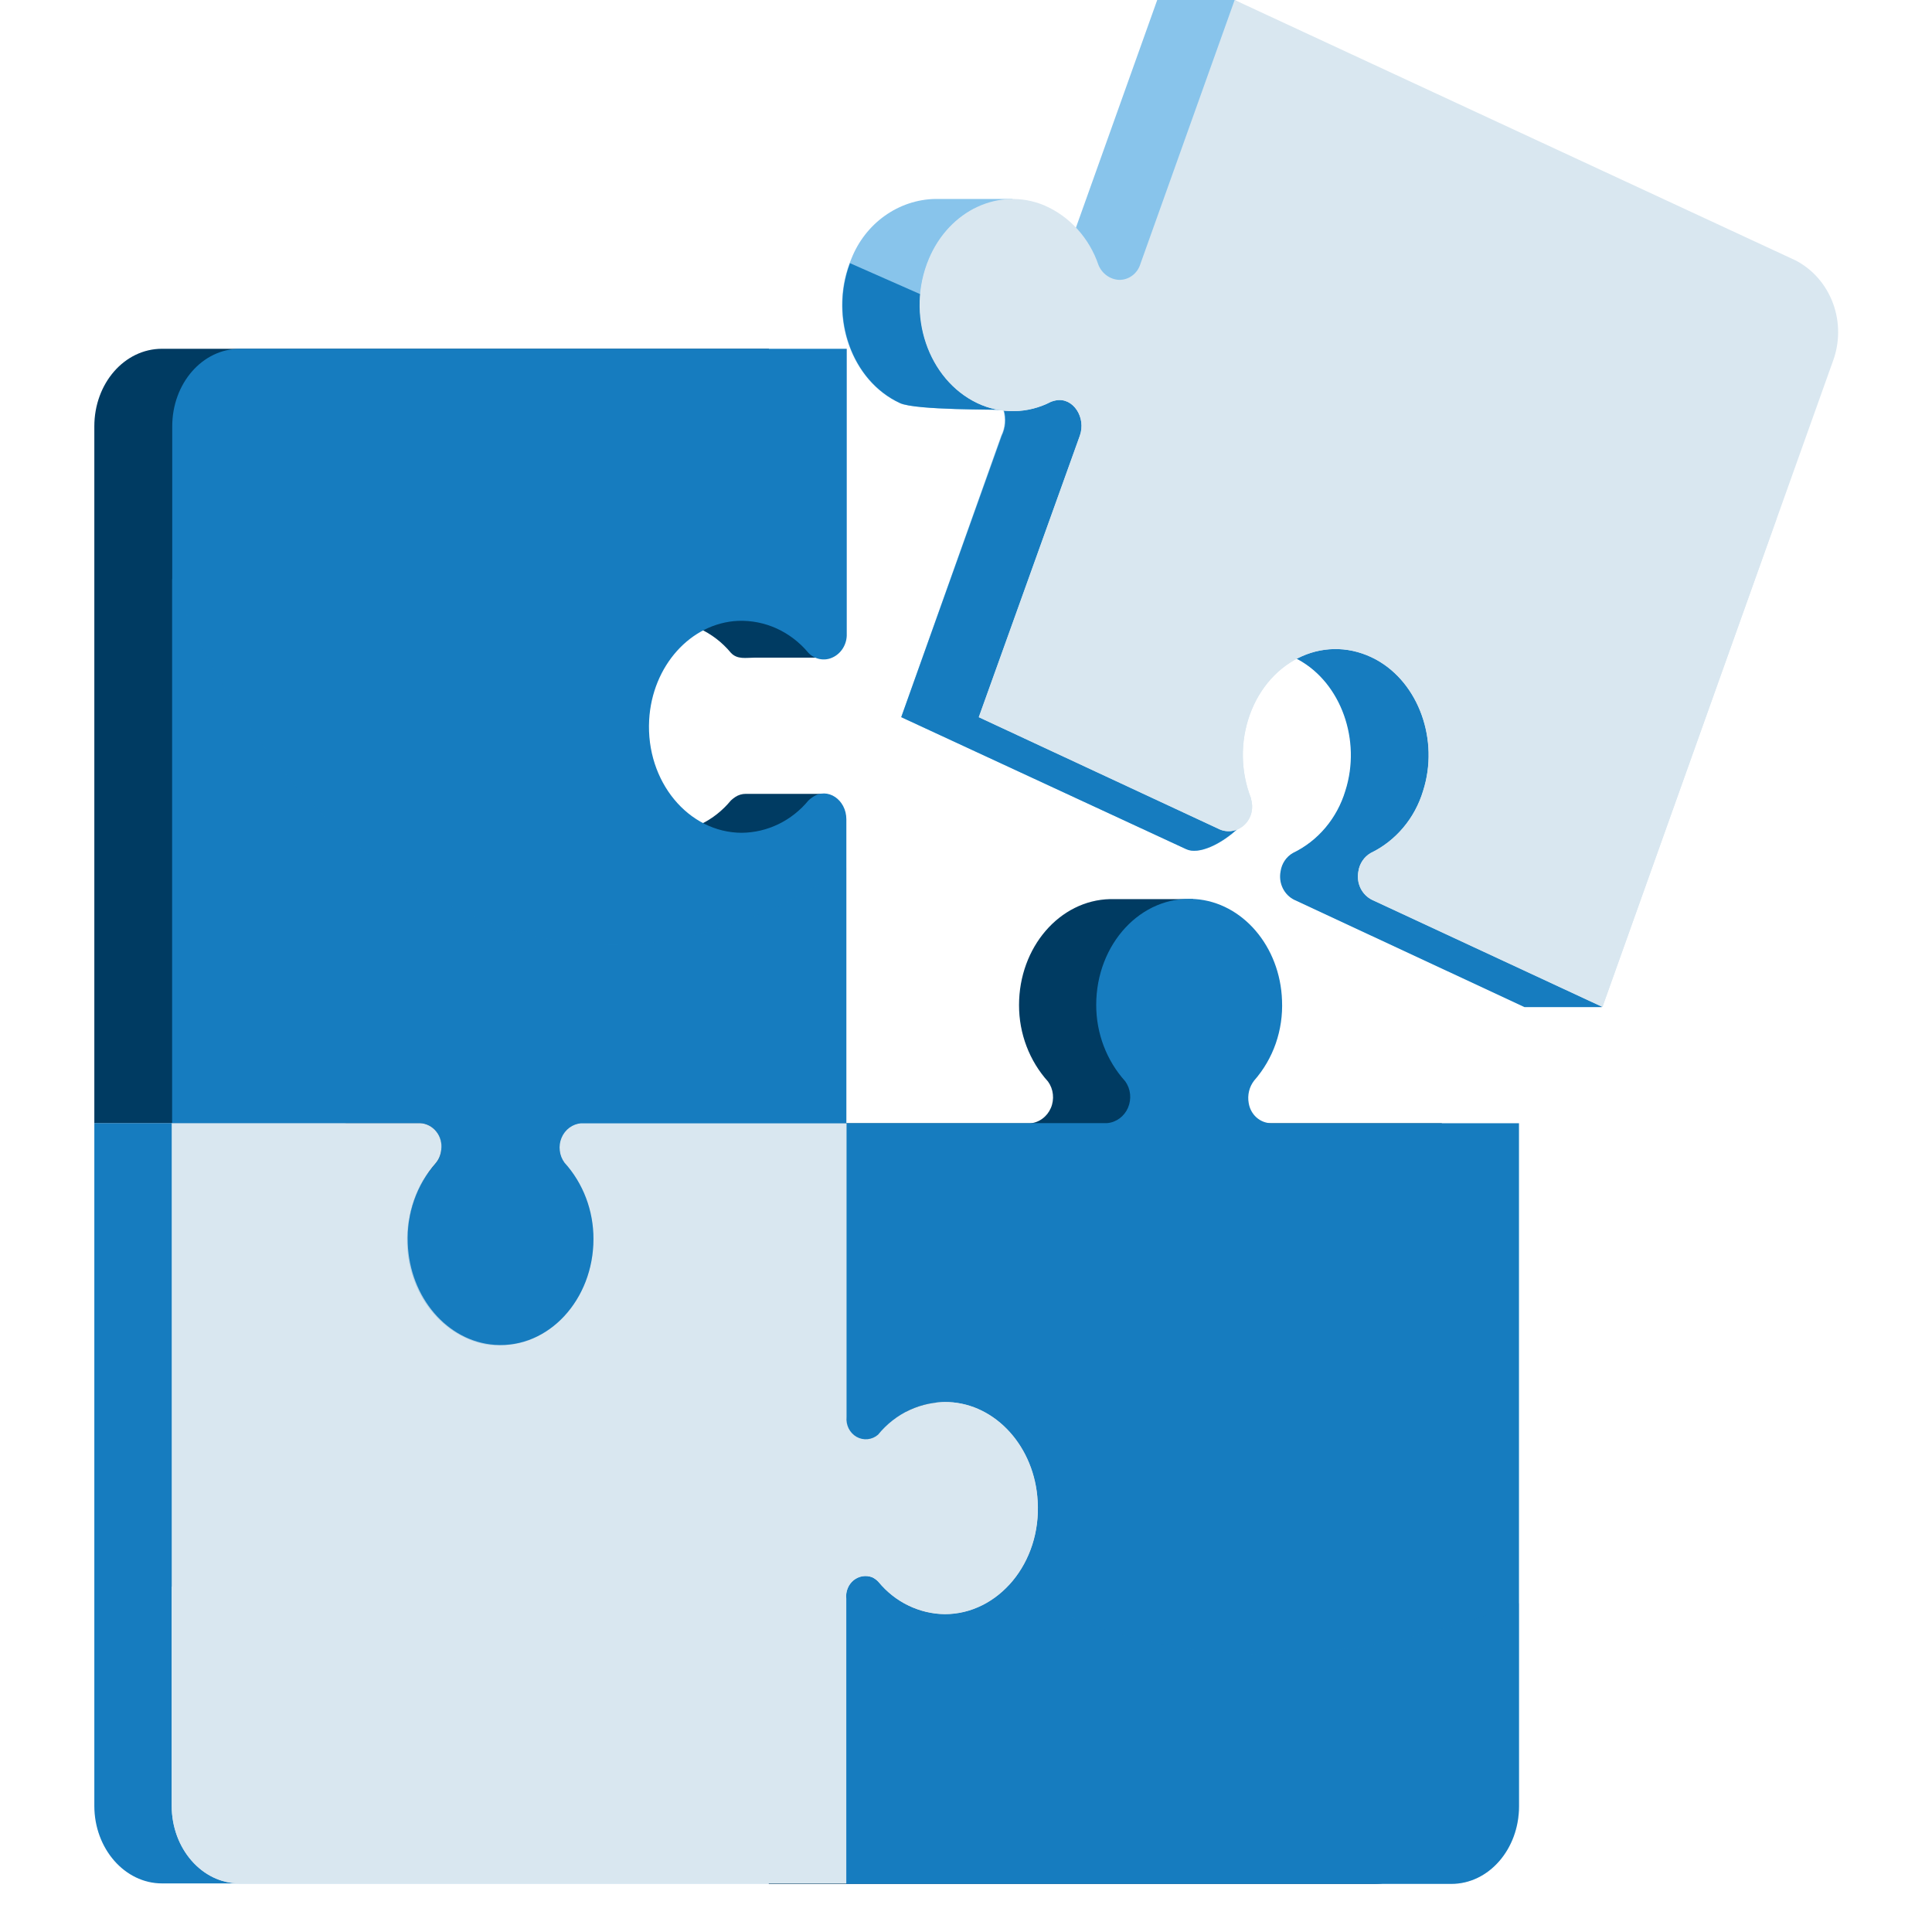 <svg width="40" height="40" viewBox="0 0 40 40" fill="none" xmlns="http://www.w3.org/2000/svg">
<path d="M8.755 27.848H8.651C8.53 27.841 8.41 27.821 8.293 27.787C8.41 27.821 8.53 27.841 8.651 27.848H8.755Z" fill="#D9E7F0"/>
<path d="M9.059 27.821C9.126 27.811 9.193 27.795 9.259 27.775C9.193 27.795 9.126 27.811 9.059 27.821Z" fill="#D9E7F0"/>
<path d="M10.312 26.943C10.345 26.895 10.373 26.843 10.4 26.793C10.373 26.837 10.354 26.889 10.312 26.943Z" fill="#D9E7F0"/>
<path d="M8.039 27.688C8.121 27.726 8.205 27.758 8.291 27.784C8.205 27.758 8.121 27.726 8.039 27.688Z" fill="#D9E7F0"/>
<path d="M7.11 24.523C7.076 24.588 7.046 24.655 7.016 24.732C7.046 24.647 7.076 24.588 7.11 24.523Z" fill="#D9E7F0"/>
<path d="M6.884 25.154C6.874 25.198 6.868 25.24 6.859 25.284C6.868 25.24 6.874 25.198 6.884 25.154Z" fill="#D9E7F0"/>
<path d="M8.754 27.849C8.855 27.85 8.956 27.841 9.056 27.822C8.956 27.841 8.855 27.85 8.754 27.849Z" fill="#D9E7F0"/>
<path d="M7.527 23.779C7.528 23.792 7.528 23.806 7.527 23.82C7.528 23.806 7.528 23.792 7.527 23.779C7.536 23.672 7.511 23.565 7.456 23.475C7.401 23.384 7.319 23.316 7.223 23.279C7.319 23.316 7.401 23.384 7.456 23.475C7.511 23.565 7.536 23.672 7.527 23.779Z" fill="#D9E7F0"/>
<path d="M15.223 16.501C15.191 16.522 15.16 16.547 15.131 16.574C14.961 16.781 14.75 16.948 14.513 17.063C14.276 17.178 14.018 17.239 13.757 17.242C12.653 17.242 11.768 16.181 11.836 14.907C11.898 13.787 12.699 12.898 13.679 12.854C13.953 12.844 14.225 12.898 14.477 13.012C14.728 13.127 14.952 13.298 15.131 13.514C15.265 13.66 15.445 13.616 15.626 13.616H17.084L15.918 7.221H3.354C2.575 7.221 1.953 7.939 1.953 8.827V23.256H7.089C7.135 23.256 7.181 23.263 7.225 23.279C7.321 23.315 7.403 23.384 7.458 23.474C7.513 23.564 7.538 23.671 7.529 23.778C7.53 23.792 7.53 23.806 7.529 23.82C7.518 23.918 7.479 24.01 7.417 24.085C7.371 24.137 7.327 24.193 7.285 24.25C7.238 24.309 7.194 24.372 7.155 24.438L7.101 24.532C7.067 24.596 7.037 24.663 7.007 24.741C6.977 24.818 6.955 24.878 6.933 24.95C6.91 25.022 6.891 25.096 6.877 25.171C6.867 25.215 6.861 25.256 6.853 25.3C6.831 25.452 6.822 25.606 6.827 25.76C6.838 26.098 6.921 26.43 7.069 26.731C7.126 26.847 7.193 26.958 7.269 27.061C7.414 27.264 7.594 27.437 7.799 27.573C7.953 27.665 8.119 27.735 8.291 27.78C8.408 27.814 8.528 27.834 8.649 27.84H8.753C8.855 27.841 8.956 27.832 9.055 27.813C9.123 27.802 9.19 27.787 9.255 27.767C9.35 27.738 9.443 27.701 9.532 27.656C9.849 27.496 10.119 27.25 10.314 26.944C10.346 26.896 10.374 26.844 10.402 26.794C10.531 26.55 10.617 26.283 10.654 26.006C10.67 25.892 10.678 25.776 10.678 25.66C10.679 25.072 10.464 24.506 10.078 24.078C10.041 24.026 10.014 23.968 9.998 23.905V23.874C9.982 23.804 9.982 23.731 9.996 23.661C10.011 23.591 10.04 23.524 10.081 23.467C10.122 23.41 10.175 23.362 10.236 23.328C10.296 23.294 10.363 23.274 10.432 23.27H15.918L17.118 16.436C17.118 16.436 15.685 16.436 15.439 16.436C15.363 16.436 15.288 16.458 15.223 16.501Z" fill="#003B62"/>
<path d="M24.713 23.256C24.602 23.254 24.495 23.211 24.411 23.134C24.327 23.058 24.271 22.953 24.253 22.839C24.239 22.757 24.241 22.674 24.26 22.594C24.28 22.514 24.316 22.439 24.365 22.375C24.562 22.152 24.714 21.891 24.813 21.606C24.912 21.321 24.957 21.019 24.944 20.716C24.916 20.011 24.836 19.308 24.703 18.615H22.985C21.939 18.638 21.098 19.611 21.098 20.81C21.097 21.398 21.312 21.964 21.698 22.392C21.754 22.469 21.789 22.561 21.799 22.657C21.809 22.753 21.795 22.851 21.757 22.939C21.719 23.028 21.659 23.104 21.583 23.16C21.508 23.216 21.419 23.25 21.326 23.258H15.925V29.345C15.916 29.427 15.931 29.511 15.968 29.584C16.005 29.658 16.062 29.718 16.132 29.758C16.202 29.797 16.282 29.814 16.361 29.806C16.44 29.798 16.515 29.765 16.577 29.712C16.755 29.492 16.979 29.316 17.232 29.199C17.484 29.081 17.759 29.025 18.035 29.034C19.02 29.073 19.824 29.965 19.884 31.087C19.962 32.359 19.068 33.42 17.961 33.42C17.701 33.418 17.443 33.358 17.206 33.245C16.969 33.131 16.758 32.965 16.587 32.76C16.549 32.718 16.505 32.685 16.455 32.662C16.391 32.636 16.321 32.629 16.254 32.64C16.186 32.651 16.122 32.679 16.068 32.724C16.014 32.767 15.972 32.825 15.945 32.891C15.919 32.957 15.909 33.029 15.917 33.1V39.005H28.451C29.227 39.005 29.851 38.284 29.851 37.399V23.256H24.713Z" fill="#003B62"/>
<path d="M7.074 26.715C7.131 26.831 7.198 26.942 7.274 27.045C7.198 26.942 7.131 26.831 7.074 26.715Z" fill="#D9E7F0"/>
<path d="M7.522 23.811C7.512 23.909 7.472 24.001 7.41 24.076C7.472 24.001 7.512 23.909 7.522 23.811Z" fill="#D9E7F0"/>
<path d="M10.316 26.943C10.121 27.256 9.848 27.507 9.527 27.67C9.848 27.507 10.121 27.256 10.316 26.943Z" fill="#D9E7F0"/>
<path d="M7.28 24.25C7.235 24.31 7.194 24.373 7.156 24.438C7.194 24.373 7.235 24.31 7.28 24.25Z" fill="#D9E7F0"/>
<path d="M6.939 24.934C6.916 25.006 6.897 25.08 6.883 25.155C6.897 25.08 6.916 25.006 6.939 24.934Z" fill="#D9E7F0"/>
<path d="M7.805 27.557C7.88 27.606 7.959 27.65 8.041 27.688C7.959 27.65 7.88 27.606 7.805 27.557Z" fill="#D9E7F0"/>
<path d="M10.43 23.256C10.362 23.26 10.295 23.28 10.234 23.314C10.173 23.348 10.121 23.395 10.079 23.453C10.038 23.51 10.009 23.576 9.995 23.647C9.98 23.717 9.981 23.79 9.996 23.86C9.981 23.79 9.98 23.717 9.995 23.647C10.009 23.576 10.038 23.51 10.079 23.453C10.121 23.395 10.173 23.348 10.234 23.314C10.295 23.28 10.362 23.26 10.43 23.256Z" fill="#D9E7F0"/>
<path d="M10 23.891C10.016 23.953 10.043 24.012 10.08 24.064C10.043 24.012 10.016 23.953 10 23.891Z" fill="#D9E7F0"/>
<path d="M6.833 25.743C6.845 26.081 6.928 26.413 7.075 26.714C6.928 26.413 6.845 26.081 6.833 25.743C6.829 25.589 6.837 25.435 6.859 25.283C6.837 25.435 6.829 25.589 6.833 25.743Z" fill="#D9E7F0"/>
<path d="M10.402 26.787C10.532 26.543 10.617 26.276 10.654 26C10.617 26.276 10.532 26.543 10.402 26.787Z" fill="#D9E7F0"/>
<path d="M7.804 27.557C7.599 27.421 7.419 27.248 7.273 27.045C7.419 27.248 7.599 27.421 7.804 27.557Z" fill="#D9E7F0"/>
<path d="M19.881 31.082C19.821 29.961 19.017 29.069 18.032 29.029C17.757 29.02 17.483 29.076 17.23 29.193C16.978 29.31 16.755 29.484 16.576 29.704C16.514 29.757 16.439 29.789 16.36 29.797C16.281 29.805 16.201 29.788 16.131 29.749C16.061 29.709 16.004 29.649 15.967 29.576C15.93 29.502 15.915 29.419 15.924 29.336V23.256H10.426C10.339 23.264 10.255 23.295 10.184 23.348C10.113 23.401 10.057 23.473 10.022 23.557C9.987 23.64 9.974 23.732 9.985 23.823C9.996 23.913 10.03 23.999 10.084 24.071C10.47 24.498 10.685 25.064 10.684 25.652C10.684 26.905 9.756 27.922 8.639 27.843C7.659 27.774 6.879 26.861 6.839 25.741C6.826 25.439 6.87 25.137 6.969 24.852C7.068 24.567 7.221 24.306 7.417 24.083C7.482 24.005 7.523 23.907 7.533 23.803C7.542 23.736 7.537 23.668 7.52 23.603C7.502 23.538 7.471 23.478 7.43 23.427C7.388 23.375 7.337 23.333 7.279 23.303C7.221 23.273 7.157 23.256 7.093 23.254H1.953V37.388C1.953 38.274 2.583 38.994 3.354 38.994H15.918V33.096C15.91 33.025 15.92 32.953 15.946 32.887C15.973 32.821 16.015 32.763 16.069 32.719C16.123 32.675 16.187 32.646 16.255 32.635C16.322 32.624 16.392 32.632 16.456 32.657C16.505 32.681 16.55 32.714 16.588 32.755C16.758 32.961 16.968 33.127 17.205 33.241C17.441 33.356 17.698 33.417 17.958 33.42C19.065 33.42 19.959 32.358 19.881 31.082Z" fill="#167CBF"/>
<path d="M23.959 0L22.008 5.464C21.978 5.562 21.919 5.647 21.839 5.706C21.759 5.766 21.662 5.797 21.564 5.794C21.473 5.79 21.385 5.758 21.31 5.704C21.235 5.65 21.176 5.575 21.14 5.487C21.012 5.044 20.953 4.582 20.964 4.119H19.363C18.99 4.126 18.626 4.248 18.318 4.468C18.009 4.688 17.769 4.997 17.627 5.357C17.14 6.508 17.609 7.876 18.627 8.346C18.953 8.497 20.648 8.474 20.772 8.488C20.825 8.666 20.809 8.858 20.728 9.023L18.659 14.848L24.569 17.583C24.821 17.7 25.287 17.484 25.647 17.142C25.729 17.062 24.331 16.666 24.297 16.536V16.524C24.084 15.974 24.075 15.361 24.273 14.805C24.689 13.639 25.873 13.102 26.892 13.658C27.776 14.145 28.196 15.329 27.862 16.373C27.777 16.655 27.637 16.915 27.451 17.137C27.264 17.358 27.035 17.537 26.778 17.66C26.71 17.699 26.651 17.753 26.607 17.82C26.562 17.886 26.533 17.962 26.521 18.042C26.499 18.16 26.515 18.282 26.567 18.389C26.618 18.495 26.703 18.581 26.808 18.631L31.575 20.847H33.176L36.351 7.48C36.495 7.094 36.496 6.665 36.353 6.279C36.21 5.892 35.934 5.575 35.578 5.391L25.559 0H23.959Z" fill="#88C4EB"/>
<path d="M17.598 5.449C17.174 6.579 17.64 7.887 18.637 8.346C18.965 8.497 20.659 8.474 20.783 8.488C20.836 8.666 20.82 8.857 20.739 9.023L18.659 14.848L24.56 17.582C24.811 17.699 25.279 17.484 25.639 17.142C25.721 17.062 24.322 16.666 24.288 16.536C24.288 16.536 24.288 16.536 24.288 16.523C24.075 15.974 24.065 15.361 24.262 14.805C24.678 13.639 25.863 13.102 26.883 13.658C27.767 14.144 28.188 15.329 27.854 16.373C27.769 16.655 27.628 16.915 27.442 17.136C27.255 17.358 27.026 17.536 26.769 17.66C26.701 17.698 26.642 17.753 26.598 17.819C26.553 17.886 26.524 17.962 26.513 18.042C26.49 18.159 26.506 18.281 26.558 18.388C26.61 18.495 26.695 18.581 26.799 18.631L31.563 20.851H33.163L35 13.123L17.598 5.449Z" fill="#167CBF"/>
<g style="mix-blend-mode:multiply" opacity="0.23">
<path d="M19.274 32.827C19.1 33.019 18.89 33.171 18.656 33.273C18.422 33.375 18.17 33.424 17.917 33.417C17.664 33.411 17.415 33.348 17.186 33.234C16.958 33.12 16.755 32.957 16.591 32.756C16.553 32.714 16.508 32.681 16.459 32.657C16.395 32.632 16.325 32.625 16.258 32.636C16.19 32.647 16.126 32.675 16.072 32.719C16.018 32.763 15.976 32.821 15.949 32.887C15.923 32.953 15.913 33.025 15.921 33.096V39.001H28.455C29.231 39.001 29.855 38.28 29.855 37.395V33.192C25.53 34.869 21.896 34.397 19.274 32.827Z" fill="#D9E7F0"/>
</g>
<path d="M10.357 27.848H10.253C10.132 27.841 10.011 27.821 9.895 27.787C10.011 27.821 10.132 27.841 10.253 27.848H10.357Z" fill="#88C4EB"/>
<path d="M10.656 27.821C10.724 27.811 10.791 27.795 10.856 27.775C10.791 27.795 10.724 27.811 10.656 27.821Z" fill="#88C4EB"/>
<path d="M11.914 26.943C11.946 26.895 11.974 26.843 12.002 26.793C11.974 26.837 11.954 26.889 11.914 26.943Z" fill="#88C4EB"/>
<path d="M9.641 27.688C9.722 27.726 9.807 27.758 9.893 27.784C9.807 27.758 9.722 27.726 9.641 27.688Z" fill="#88C4EB"/>
<path d="M8.707 24.523C8.673 24.591 8.641 24.661 8.613 24.732C8.641 24.661 8.673 24.591 8.707 24.523Z" fill="#88C4EB"/>
<path d="M8.486 25.154C8.486 25.198 8.469 25.24 8.461 25.284C8.469 25.24 8.475 25.198 8.486 25.154Z" fill="#88C4EB"/>
<path d="M10.355 27.849C10.457 27.85 10.558 27.841 10.658 27.822C10.558 27.841 10.457 27.85 10.355 27.849Z" fill="#88C4EB"/>
<path d="M9.132 23.779C9.133 23.792 9.133 23.806 9.132 23.82C9.133 23.806 9.133 23.792 9.132 23.779C9.141 23.672 9.117 23.565 9.062 23.475C9.007 23.384 8.925 23.316 8.828 23.279C8.925 23.316 9.007 23.384 9.062 23.475C9.117 23.565 9.141 23.672 9.132 23.779Z" fill="#88C4EB"/>
<path d="M16.829 16.501C16.796 16.522 16.765 16.546 16.737 16.574C16.566 16.781 16.355 16.948 16.117 17.063C15.88 17.178 15.622 17.239 15.36 17.242C14.256 17.242 13.37 16.181 13.44 14.907C13.502 13.787 14.3 12.898 15.282 12.854C15.556 12.844 15.829 12.898 16.08 13.012C16.331 13.127 16.555 13.298 16.735 13.514C16.798 13.581 16.879 13.626 16.967 13.644C17.055 13.662 17.146 13.653 17.229 13.616C17.321 13.576 17.4 13.506 17.454 13.418C17.508 13.329 17.535 13.226 17.531 13.121V7.221H4.967C4.189 7.221 3.566 7.939 3.566 8.827V23.256H8.694C8.74 23.256 8.786 23.263 8.83 23.279C8.926 23.315 9.009 23.384 9.064 23.474C9.119 23.564 9.143 23.671 9.134 23.778C9.135 23.792 9.135 23.806 9.134 23.82C9.123 23.918 9.084 24.01 9.022 24.085C8.976 24.137 8.932 24.193 8.89 24.25C8.842 24.309 8.798 24.372 8.758 24.438C8.738 24.469 8.722 24.5 8.704 24.532C8.669 24.6 8.638 24.669 8.61 24.741C8.582 24.808 8.558 24.878 8.536 24.95C8.513 25.022 8.495 25.096 8.48 25.171C8.48 25.215 8.464 25.256 8.456 25.3C8.434 25.452 8.425 25.606 8.43 25.76C8.441 26.098 8.523 26.43 8.672 26.731C8.838 27.073 9.089 27.361 9.398 27.567C9.475 27.616 9.554 27.66 9.636 27.698C9.718 27.736 9.802 27.768 9.888 27.794C10.005 27.828 10.125 27.849 10.246 27.855H10.351C10.452 27.855 10.553 27.846 10.653 27.828C10.72 27.817 10.787 27.802 10.853 27.782C10.947 27.753 11.039 27.716 11.127 27.671C11.45 27.509 11.723 27.258 11.919 26.944C11.951 26.896 11.979 26.844 12.007 26.794C12.137 26.55 12.222 26.283 12.259 26.006C12.275 25.892 12.283 25.776 12.283 25.66C12.284 25.072 12.069 24.506 11.683 24.078C11.646 24.026 11.619 23.968 11.603 23.905V23.874C11.588 23.804 11.587 23.731 11.602 23.661C11.616 23.591 11.645 23.524 11.686 23.467C11.727 23.41 11.78 23.362 11.841 23.328C11.902 23.294 11.969 23.274 12.037 23.27H17.523V16.964C17.523 16.557 17.135 16.292 16.829 16.501Z" fill="#167CBF"/>
<path d="M26.313 23.255C26.202 23.252 26.095 23.209 26.011 23.133C25.927 23.057 25.871 22.952 25.853 22.837C25.838 22.756 25.841 22.672 25.86 22.592C25.879 22.512 25.915 22.438 25.965 22.373C26.161 22.15 26.314 21.889 26.413 21.605C26.512 21.32 26.556 21.017 26.543 20.715C26.505 19.595 25.725 18.683 24.743 18.614C23.624 18.534 22.696 19.545 22.696 20.805C22.695 21.393 22.91 21.958 23.296 22.386C23.352 22.464 23.387 22.555 23.397 22.652C23.407 22.748 23.392 22.846 23.354 22.935C23.316 23.023 23.256 23.099 23.18 23.155C23.104 23.211 23.015 23.245 22.922 23.253H17.52V29.339C17.512 29.422 17.527 29.505 17.564 29.579C17.601 29.652 17.658 29.712 17.728 29.752C17.798 29.791 17.878 29.808 17.957 29.8C18.036 29.792 18.111 29.76 18.172 29.707C18.352 29.486 18.576 29.311 18.83 29.194C19.083 29.077 19.358 29.022 19.635 29.032C20.619 29.072 21.424 29.964 21.484 31.085C21.56 32.357 20.667 33.418 19.559 33.418C19.298 33.417 19.041 33.357 18.804 33.243C18.567 33.129 18.356 32.964 18.184 32.758C18.147 32.717 18.102 32.684 18.052 32.66C17.988 32.635 17.919 32.627 17.851 32.638C17.784 32.649 17.72 32.678 17.666 32.722C17.612 32.766 17.569 32.824 17.543 32.89C17.516 32.956 17.506 33.028 17.514 33.099V39.004H30.048C30.825 39.004 31.449 38.283 31.449 37.397V23.255H26.313Z" fill="#167CBF"/>
<path d="M8.676 26.715C8.733 26.831 8.8 26.942 8.876 27.045C8.8 26.942 8.733 26.831 8.676 26.715Z" fill="#88C4EB"/>
<path d="M9.128 23.811C9.116 23.909 9.077 24.001 9.016 24.076C9.077 24.001 9.116 23.909 9.128 23.811Z" fill="#88C4EB"/>
<path d="M11.915 26.943C11.72 27.256 11.447 27.508 11.125 27.67C11.447 27.508 11.72 27.256 11.915 26.943Z" fill="#88C4EB"/>
<path d="M8.88 24.25C8.834 24.31 8.792 24.373 8.754 24.438C8.792 24.373 8.834 24.31 8.88 24.25Z" fill="#88C4EB"/>
<path d="M8.54 24.934C8.518 25.006 8.499 25.08 8.484 25.155C8.499 25.08 8.518 25.006 8.54 24.934Z" fill="#88C4EB"/>
<path d="M9.402 27.557C9.479 27.606 9.558 27.65 9.64 27.688C9.558 27.65 9.479 27.606 9.402 27.557Z" fill="#88C4EB"/>
<path d="M12.028 23.256C11.959 23.26 11.892 23.28 11.832 23.314C11.771 23.348 11.718 23.395 11.677 23.453C11.636 23.51 11.607 23.576 11.592 23.647C11.578 23.717 11.579 23.79 11.594 23.86C11.579 23.79 11.578 23.717 11.592 23.647C11.607 23.576 11.636 23.51 11.677 23.453C11.718 23.395 11.771 23.348 11.832 23.314C11.892 23.28 11.959 23.26 12.028 23.256Z" fill="#88C4EB"/>
<path d="M11.602 23.891C11.618 23.953 11.645 24.012 11.682 24.064C11.645 24.012 11.618 23.953 11.602 23.891Z" fill="#88C4EB"/>
<path d="M8.439 25.743C8.449 26.081 8.532 26.413 8.681 26.714C8.532 26.413 8.449 26.081 8.439 25.743C8.434 25.589 8.443 25.435 8.465 25.283C8.443 25.435 8.434 25.589 8.439 25.743Z" fill="#88C4EB"/>
<path d="M12.004 26.787C12.133 26.543 12.219 26.276 12.256 26C12.219 26.276 12.133 26.543 12.004 26.787Z" fill="#88C4EB"/>
<path d="M9.405 27.557C9.2 27.421 9.021 27.247 8.875 27.045C9.021 27.247 9.2 27.421 9.405 27.557Z" fill="#88C4EB"/>
<path d="M21.484 31.082C21.424 29.961 20.62 29.069 19.636 29.029C19.36 29.02 19.086 29.076 18.834 29.192C18.581 29.309 18.358 29.484 18.179 29.704C18.118 29.757 18.043 29.789 17.964 29.797C17.884 29.805 17.805 29.788 17.735 29.749C17.665 29.709 17.608 29.649 17.571 29.576C17.534 29.502 17.519 29.419 17.527 29.336V23.256H12.029C11.942 23.264 11.859 23.295 11.788 23.348C11.717 23.401 11.661 23.473 11.626 23.557C11.591 23.64 11.578 23.732 11.589 23.823C11.6 23.913 11.634 23.999 11.687 24.071C12.074 24.498 12.289 25.064 12.287 25.652C12.287 26.905 11.359 27.922 10.243 27.843C9.263 27.774 8.482 26.861 8.442 25.741C8.429 25.439 8.474 25.137 8.573 24.852C8.672 24.567 8.824 24.306 9.02 24.083C9.086 24.005 9.126 23.907 9.136 23.803C9.145 23.736 9.141 23.668 9.123 23.603C9.105 23.538 9.075 23.478 9.033 23.427C8.992 23.375 8.94 23.333 8.882 23.303C8.824 23.273 8.761 23.256 8.696 23.254H3.555V37.388C3.555 38.274 4.185 38.994 4.955 38.994H17.521V33.096C17.513 33.025 17.523 32.953 17.55 32.887C17.576 32.821 17.618 32.763 17.672 32.719C17.727 32.675 17.79 32.646 17.858 32.635C17.926 32.624 17.995 32.632 18.059 32.657C18.109 32.681 18.154 32.714 18.191 32.755C18.361 32.961 18.571 33.127 18.807 33.241C19.043 33.355 19.3 33.416 19.56 33.42C20.668 33.42 21.561 32.358 21.484 31.082Z" fill="#D9E7F0"/>
<path d="M25.562 0L23.611 5.464C23.581 5.562 23.522 5.647 23.442 5.706C23.362 5.766 23.265 5.797 23.167 5.794C23.076 5.79 22.988 5.758 22.913 5.704C22.838 5.65 22.779 5.575 22.743 5.487C22.649 5.21 22.5 4.956 22.306 4.743C22.112 4.53 21.877 4.362 21.616 4.25C20.692 3.868 19.658 4.349 19.232 5.357C18.746 6.508 19.216 7.864 20.232 8.346C20.473 8.461 20.735 8.517 21 8.512C21.264 8.507 21.524 8.441 21.761 8.317C21.796 8.304 21.832 8.294 21.869 8.288C22.221 8.227 22.491 8.647 22.355 9.023L20.264 14.848L25.266 17.177C25.352 17.211 25.446 17.218 25.536 17.198C25.627 17.178 25.709 17.132 25.776 17.065C25.842 16.998 25.888 16.913 25.91 16.819C25.932 16.726 25.927 16.627 25.898 16.536V16.524C25.684 15.974 25.675 15.361 25.872 14.805C26.288 13.639 27.472 13.102 28.493 13.658C29.377 14.145 29.797 15.329 29.463 16.373C29.378 16.655 29.238 16.915 29.051 17.136C28.864 17.358 28.635 17.536 28.379 17.66C28.311 17.699 28.252 17.753 28.208 17.82C28.163 17.886 28.134 17.962 28.123 18.042C28.1 18.16 28.116 18.282 28.168 18.389C28.22 18.495 28.305 18.581 28.409 18.631L33.176 20.847L37.948 7.48C38.092 7.094 38.093 6.665 37.95 6.279C37.807 5.892 37.531 5.575 37.175 5.391L25.562 0Z" fill="#D9E7F0"/>
<g style="mix-blend-mode:multiply" opacity="0.23">
<path d="M12.031 23.256H17.521V17.963C11.381 22.059 5.679 17.604 3.555 11.975V23.253H8.692C8.739 23.254 8.784 23.261 8.828 23.276C8.925 23.313 9.007 23.382 9.062 23.472C9.117 23.562 9.142 23.669 9.132 23.776C9.134 23.79 9.134 23.804 9.132 23.817C9.121 23.916 9.082 24.008 9.02 24.083C8.974 24.135 8.93 24.191 8.888 24.248C8.841 24.308 8.796 24.372 8.756 24.438C8.736 24.469 8.72 24.5 8.702 24.532C8.668 24.6 8.636 24.669 8.608 24.741C8.58 24.808 8.556 24.878 8.534 24.95C8.512 25.022 8.493 25.096 8.478 25.171C8.478 25.215 8.462 25.257 8.454 25.3C8.432 25.453 8.424 25.606 8.428 25.76C8.439 26.098 8.522 26.43 8.67 26.731C8.836 27.073 9.087 27.361 9.397 27.567C9.473 27.616 9.553 27.66 9.635 27.698C9.716 27.736 9.801 27.769 9.887 27.794C10.004 27.828 10.124 27.849 10.245 27.855H10.349C10.45 27.855 10.551 27.846 10.651 27.828C10.719 27.817 10.785 27.802 10.851 27.782C10.945 27.753 11.037 27.716 11.125 27.671C11.448 27.509 11.722 27.258 11.917 26.944C11.949 26.896 11.977 26.844 12.005 26.794C12.135 26.55 12.22 26.283 12.258 26.006C12.274 25.892 12.282 25.776 12.281 25.66C12.283 25.072 12.068 24.506 11.681 24.079C11.645 24.026 11.618 23.968 11.601 23.905V23.874C11.584 23.803 11.581 23.729 11.594 23.657C11.607 23.586 11.636 23.518 11.677 23.459C11.718 23.4 11.771 23.351 11.832 23.316C11.893 23.281 11.962 23.26 12.031 23.256Z" fill="#167CBF"/>
</g>
<g style="mix-blend-mode:multiply" opacity="0.23">
<path d="M20.871 32.827C20.698 33.019 20.487 33.171 20.253 33.273C20.02 33.375 19.768 33.424 19.515 33.417C19.262 33.411 19.012 33.348 18.784 33.234C18.555 33.12 18.352 32.957 18.188 32.756C18.151 32.714 18.106 32.681 18.056 32.657C17.992 32.632 17.923 32.625 17.855 32.636C17.788 32.647 17.724 32.675 17.669 32.719C17.616 32.763 17.573 32.821 17.547 32.887C17.52 32.953 17.51 33.025 17.518 33.096V39.001H30.052C30.828 39.001 31.453 38.28 31.453 37.395V33.192C27.127 34.869 23.494 34.397 20.871 32.827Z" fill="#167CBF"/>
</g>
<path d="M21.484 31.081C21.424 29.96 20.62 29.068 19.636 29.028C19.55 29.025 19.465 29.029 19.38 29.039C16.359 33.732 7.894 36.071 3.555 32.844V37.387C3.555 38.273 4.185 38.993 4.955 38.993H17.521V33.095C17.513 33.024 17.523 32.952 17.55 32.886C17.576 32.82 17.618 32.762 17.672 32.718C17.727 32.674 17.79 32.645 17.858 32.635C17.926 32.624 17.995 32.631 18.059 32.656C18.109 32.68 18.154 32.713 18.191 32.755C18.361 32.96 18.571 33.126 18.807 33.24C19.043 33.355 19.3 33.416 19.56 33.419C20.668 33.419 21.561 32.358 21.484 31.081Z" fill="#D9E7F0"/>
<path d="M20.162 4.326C19.749 4.548 19.423 4.913 19.24 5.358C18.753 6.509 19.224 7.864 20.24 8.347C20.48 8.461 20.741 8.517 21.004 8.512C21.268 8.507 21.527 8.44 21.762 8.318C21.797 8.304 21.834 8.294 21.87 8.288C22.223 8.228 22.493 8.648 22.357 9.024L20.266 14.849L25.267 17.178C25.354 17.211 25.448 17.219 25.538 17.199C25.628 17.179 25.711 17.133 25.777 17.066C25.844 16.998 25.89 16.913 25.912 16.82C25.933 16.726 25.929 16.628 25.9 16.537V16.524C25.686 15.975 25.677 15.361 25.874 14.805C26.29 13.64 27.474 13.103 28.495 13.658C29.379 14.145 29.799 15.329 29.465 16.374C29.38 16.655 29.24 16.915 29.053 17.137C28.866 17.358 28.637 17.537 28.381 17.66C28.313 17.699 28.254 17.754 28.21 17.82C28.165 17.887 28.136 17.963 28.124 18.043C28.102 18.16 28.118 18.282 28.169 18.389C28.221 18.496 28.306 18.581 28.41 18.632L33.178 20.848L36.779 10.747C26.862 14.116 21.724 8.23 20.162 4.326Z" fill="#D9E7F0"/>
</svg>
